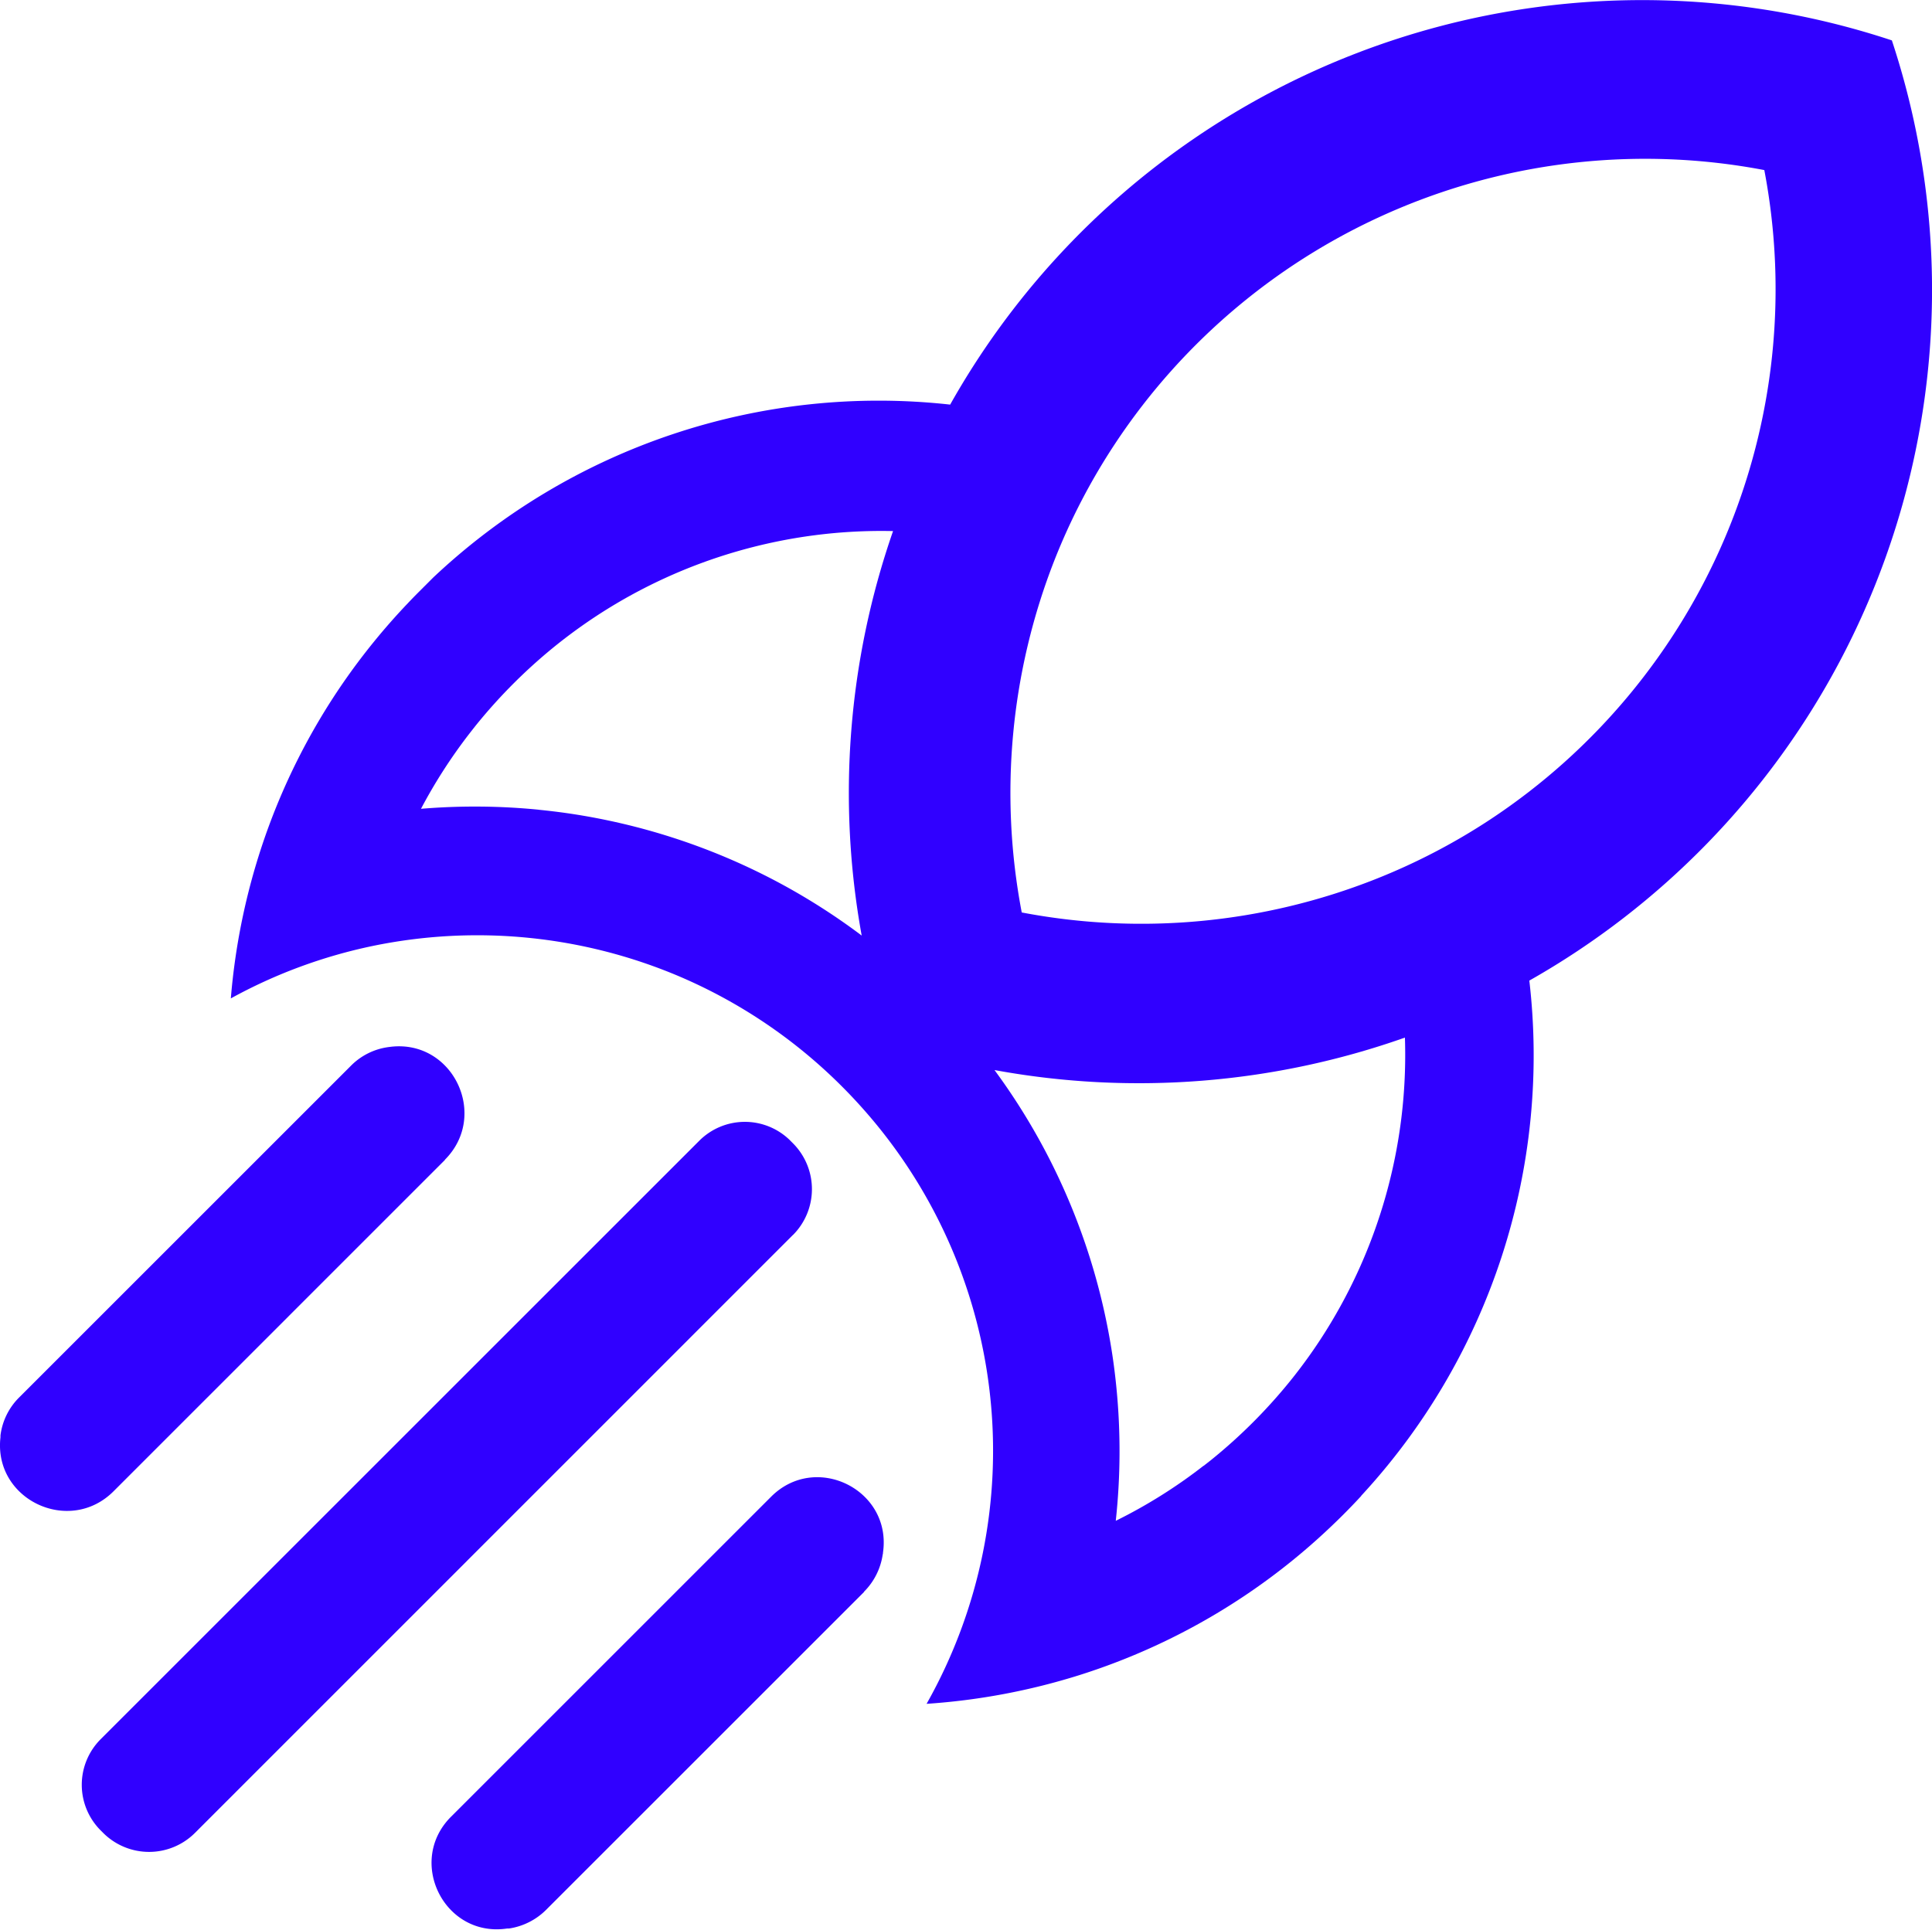 <svg xmlns="http://www.w3.org/2000/svg" viewBox="0 0 416.47 416.07"><defs><style>.cls-1{fill:#3000ff;}</style></defs><g id="Ebene_2" data-name="Ebene 2"><g id="Ebene_1-2" data-name="Ebene 1"><path class="cls-1" d="M293.4,322.54a139.83,139.83,0,0,0,36.27-111.11A171.12,171.12,0,0,0,415.92,48.71a171.37,171.37,0,0,0-8.1-40,171.16,171.16,0,0,0-203,78.53,139.95,139.95,0,0,0-111.45,37.3c-1,1-2,2-3,3-.83.83-1.65,1.67-2.45,2.52a141.39,141.39,0,0,0-13.94,17.14,139.41,139.41,0,0,0-17.3,34.52,141,141,0,0,0-6.92,33.55A109.91,109.91,0,0,1,80.16,204a111.37,111.37,0,0,1,66.42,6.59h0a111.15,111.15,0,0,1,34.73,23.48l.16.16c1.19,1.19,2.34,2.39,3.46,3.62a111,111,0,0,1,14.81,129.52,140.93,140.93,0,0,0,33-6.21,139.63,139.63,0,0,0,54.46-32.28c.79-.75,1.56-1.5,2.33-2.27,1.34-1.34,2.64-2.69,3.91-4.07M380.33,36.71a137,137,0,0,1-59.12,140,135.55,135.55,0,0,1-24.76,12.87,137.27,137.27,0,0,1-76.2,7.16,137.42,137.42,0,0,1,7.07-76,135.51,135.51,0,0,1,13-25,137,137,0,0,1,140-59.07M116.08,174.58a140.09,140.09,0,0,0-25.33-.19,112,112,0,0,1,10.14-15.83c.49-.64,1-1.28,1.49-1.91a114.54,114.54,0,0,1,18.25-18.12h0q3.81-3,7.79-5.62a112.05,112.05,0,0,1,64.09-18.4,172.06,172.06,0,0,0-6.76,87.21,138.72,138.72,0,0,0-18.84-11.93h0a138.82,138.82,0,0,0-44.28-14.4c-2.18-.32-4.36-.58-6.55-.8ZM259.43,316.05a110.1,110.1,0,0,1-18.91,11.86,139.38,139.38,0,0,0,.15-28.59h0c-.21-2.17-.47-4.32-.78-6.47h0A138.56,138.56,0,0,0,226.78,251h0a138.55,138.55,0,0,0-12.4-20.28,172.09,172.09,0,0,0,88.47-7,112.11,112.11,0,0,1-18.3,65.22q-2.52,3.84-5.38,7.5A114.07,114.07,0,0,1,261,314.85l-1.53,1.2"/><path class="cls-1" d="M170.92,266.28,42,395.23a14,14,0,0,1-19.61.12l-.67-.67-.1-.1A13.9,13.9,0,0,1,21.7,375l129-129a13.89,13.89,0,0,1,19.61-.12l.1.11.67.67a14,14,0,0,1-.13,19.61"/><path class="cls-1" d="M95.94,250.07,24.47,321.55C14.92,331.09-1.45,323.31.1,309.9c0-.13,0-.26,0-.39a14,14,0,0,1,4.07-8.24l71.45-71.45a14,14,0,0,1,8.24-4.07l.39-.05c13.41-1.55,21.19,14.82,11.64,24.37"/><path class="cls-1" d="M186.22,343.29l-68.53,68.53a14.32,14.32,0,0,1-8,4l-.4,0c-13.51,2-21.71-14.46-12.06-24.11l69-69c9.65-9.65,26.08-1.45,24.11,12.06,0,.13,0,.26-.06.4a14.24,14.24,0,0,1-4,8"/></g></g></svg>